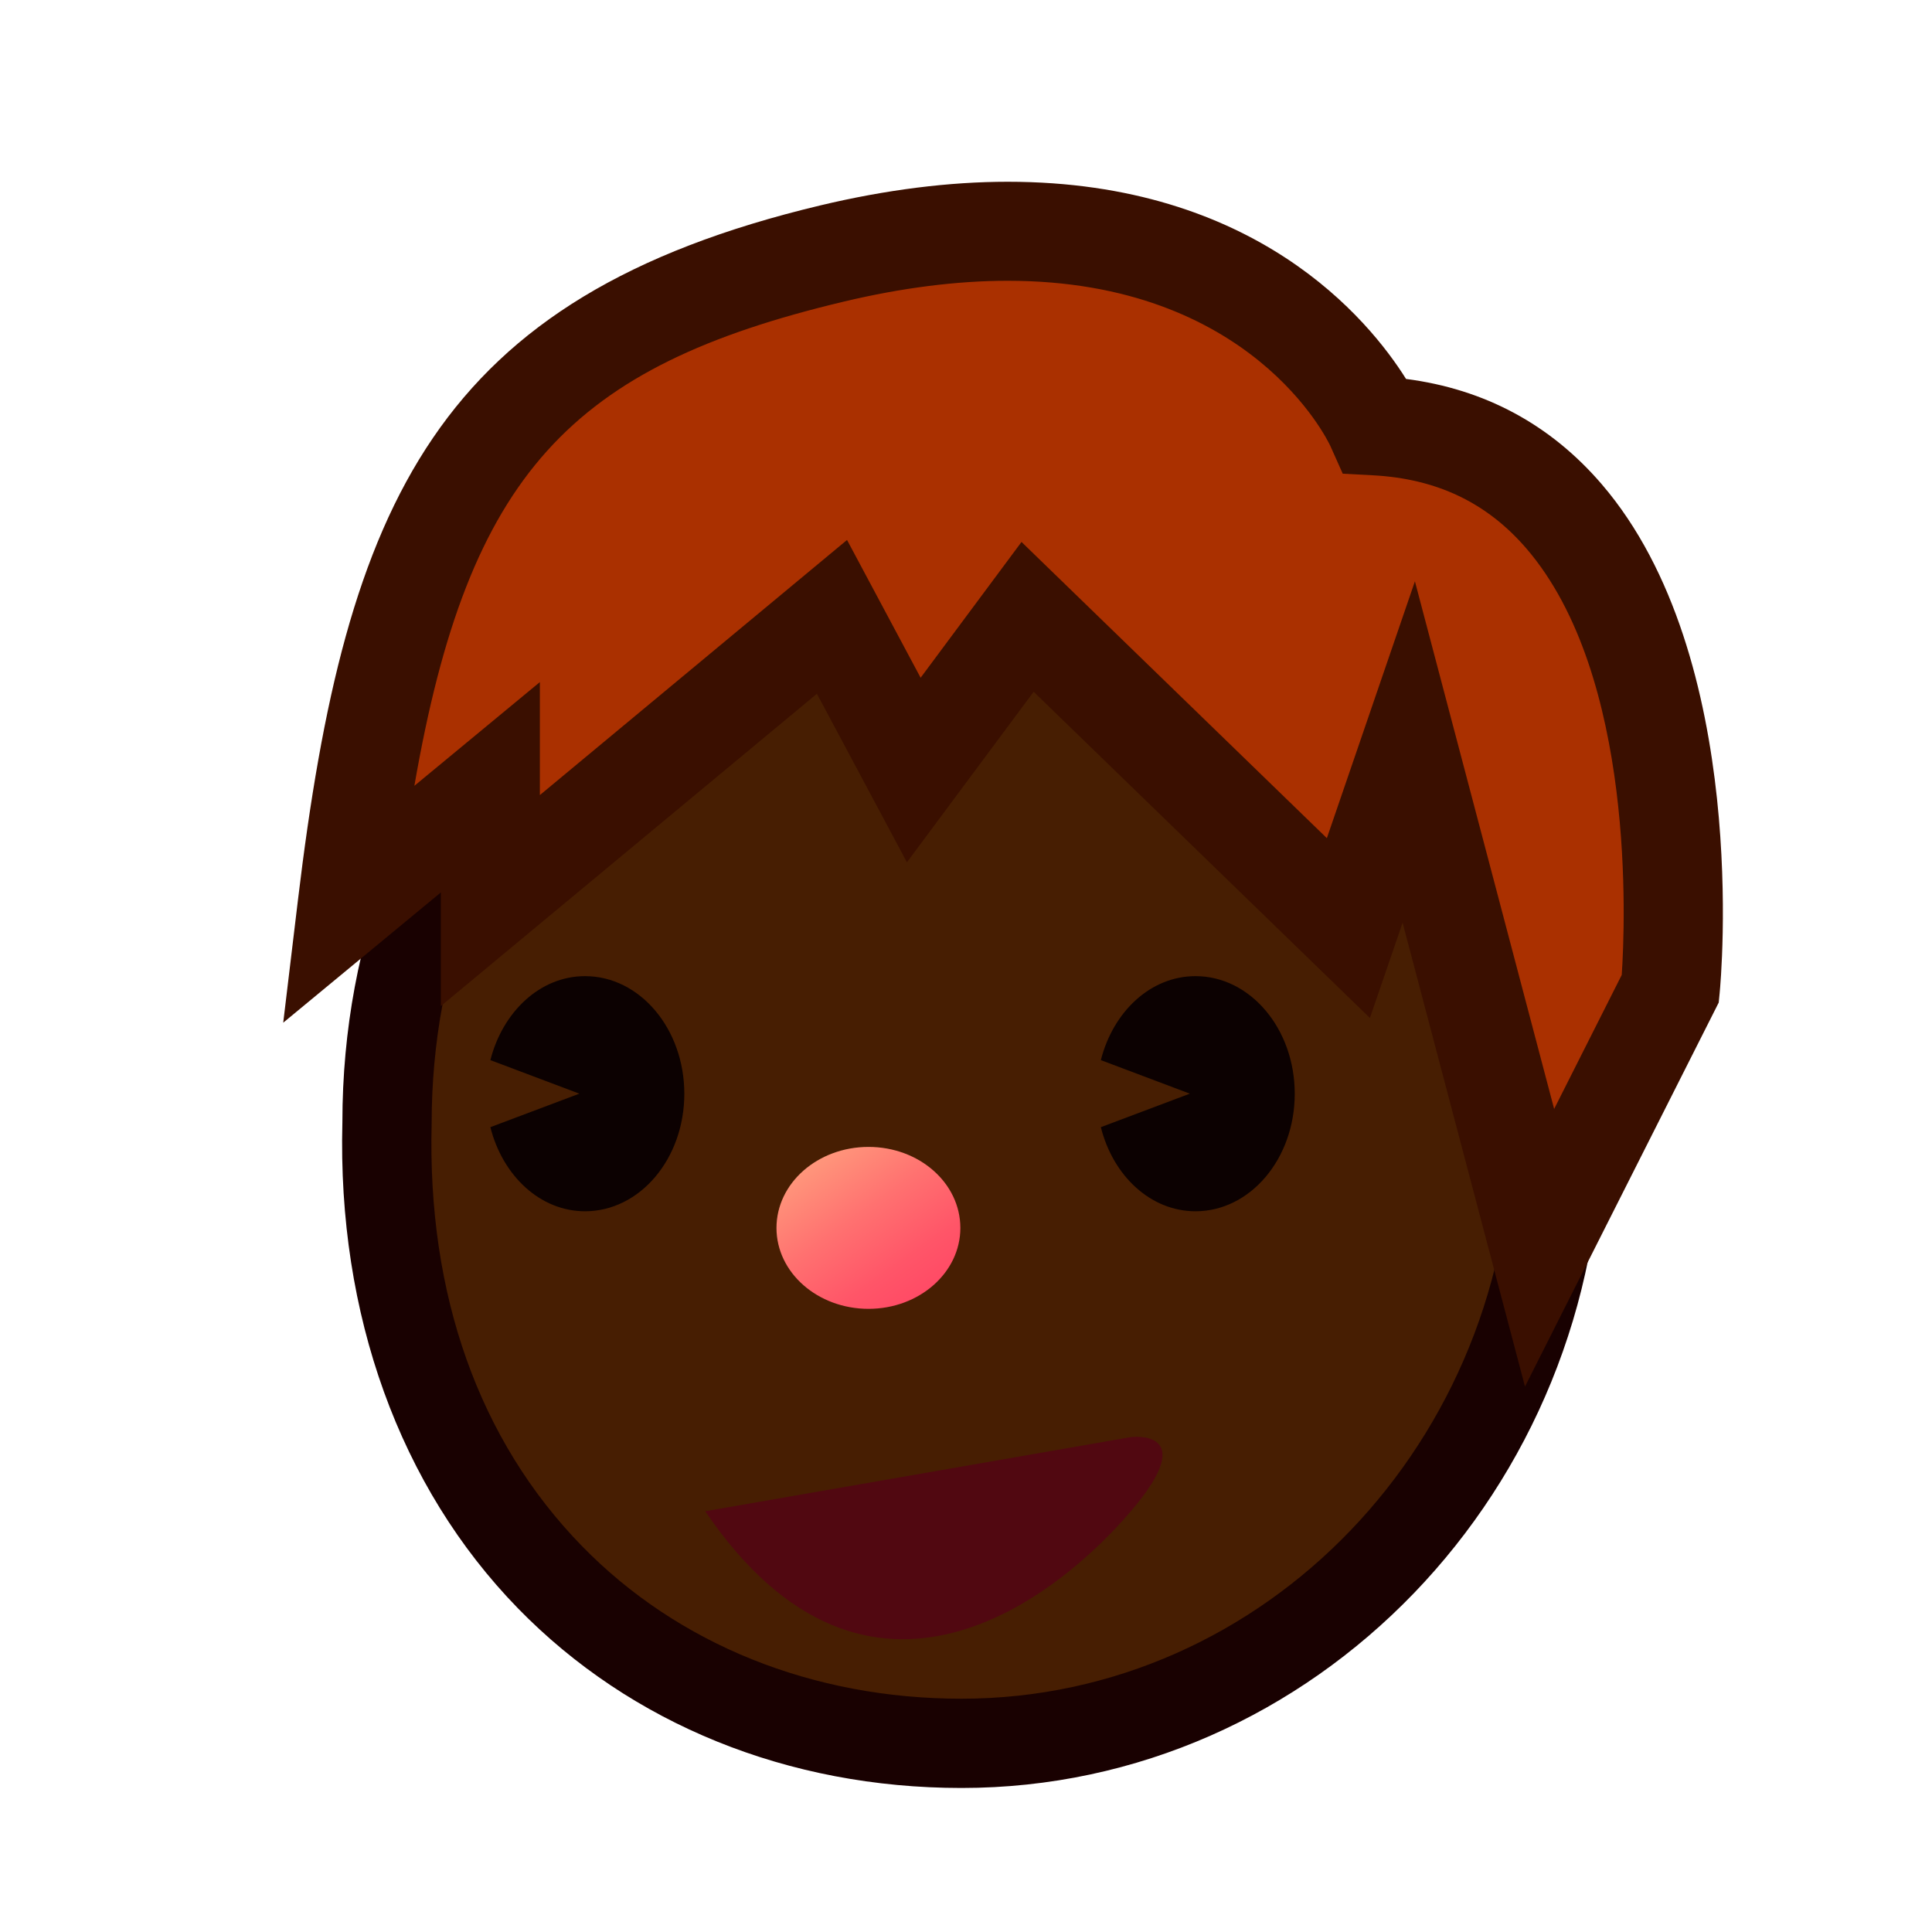 <?xml version="1.0" encoding="UTF-8"?>
<!-- Generated by phantom_svg. -->
<svg width="64px" height="64px" viewBox="0 0 64 64" preserveAspectRatio="none" xmlns="http://www.w3.org/2000/svg" xmlns:xlink="http://www.w3.org/1999/xlink" version="1.1">
  <g id="レイヤー_1">
  </g>
  <g id="_x32_._x3000_Human_x2F_Living_Things">
    <path style='fill:#471E02;' d='M51.579,37.216c0,11.343-8.834,20.534-19.729,20.534
		c-10.898,0-19.356-8.083-19.031-20.536c0-11.343,8.133-20.536,19.031-20.536
		C42.745,16.678,51.579,25.873,51.579,37.216z'/>
    <path style='fill:#190101;' d='M31.851,59.229c-5.736,0-10.956-2.115-14.697-5.955
		c-3.914-4.019-5.979-9.735-5.812-16.099C11.341,24.87,20.35,15.2,31.851,15.2
		c11.693,0,21.207,9.876,21.207,22.016C53.058,49.354,43.544,59.229,31.851,59.229z
		 M31.851,18.157c-9.842,0-17.552,8.371-17.552,19.057
		c-0.148,5.678,1.572,10.504,4.974,13.996c3.18,3.264,7.647,5.062,12.579,5.062
		c10.063,0,18.25-8.548,18.25-19.056C50.101,26.707,41.914,18.157,31.851,18.157z'/>
    <linearGradient id='SVGID_1_' gradientUnits='userSpaceOnUse' x1='-39.444' y1='37.706' x2='-34.521' y2='44.656' gradientTransform='matrix(1 0 0 1 66.109 0)'>
      <stop offset='0' style='stop-color:#FFA67F'/>
      <stop offset='0.097' style='stop-color:#FF967B'/>
      <stop offset='0.366' style='stop-color:#FF7170'/>
      <stop offset='0.614' style='stop-color:#FF5568'/>
      <stop offset='0.834' style='stop-color:#FF4564'/>
      <stop offset='1' style='stop-color:#FF3F62'/>
    </linearGradient>
    <path style='fill:url(#SVGID_1_);' d='M31.813,40.678c0,1.479-1.361,2.679-3.042,2.679
		c-1.684,0-3.049-1.199-3.049-2.679c0-1.485,1.365-2.685,3.049-2.685
		C30.453,37.993,31.813,39.192,31.813,40.678z'/>
    <g>
      <path style='fill:#0C0101;' d='M19.38,32.336c-1.488,0-2.727,1.179-3.136,2.782l2.948,1.111
			l-2.948,1.11C16.649,38.946,17.892,40.125,19.38,40.125
			c1.818,0,3.289-1.741,3.289-3.894C22.668,34.08,21.198,32.336,19.38,32.336z'/>
      <g>
        <path style='fill:#0C0101;' d='M39.603,32.336c-1.491,0-2.729,1.177-3.136,2.782
				l2.948,1.111l-2.948,1.11C36.869,38.946,38.111,40.125,39.603,40.125
				c1.815,0,3.287-1.741,3.287-3.894C42.89,34.08,41.418,32.336,39.603,32.336z'/>
      </g>
    </g>
    <path style='fill:#510811;' d='M23.361,50.062l14.1-2.456c0,0,2.36-0.303,0,2.456
		C35.115,52.821,28.782,58.036,23.361,50.062z'/>
    <g>
      <path style='fill:#AA3000;' d='M11.5,30l4.744-3.92v3.753l11.316-9.398l2.71,5.074
			l3.77-5.074l10.627,10.309l2-5.833L51,41.333l4.333-8.586
			c0,0,1.765-18.022-9.764-18.639c0,0-4.033-9.041-18.009-5.709
			C16.244,11.097,13.122,16.5,11.5,30z'/>
      <path style='fill:#3A0F00;' d='M50.517,45.931l-4.054-15.366l-1.083,3.157L34.241,22.915
			l-4.198,5.65l-2.982-5.583L14.604,33.327v-3.764l-5.222,4.315l0.489-4.074
			c1.581-13.165,4.575-19.964,17.308-23.001c2.177-0.519,4.264-0.782,6.204-0.782
			c8.207,0,11.955,4.557,13.194,6.532c2.604,0.337,4.779,1.506,6.478,3.482
			c4.936,5.744,3.954,16.418,3.91,16.87l-0.03,0.306L50.517,45.931z
			 M46.871,19.257l4.612,17.478l2.239-4.439c0.112-1.653,0.47-9.911-3.159-14.127
			c-1.307-1.518-2.969-2.311-5.082-2.424l-1.001-0.053l-0.409-0.916
			c-0.099-0.213-2.636-5.475-10.688-5.475c-1.684,0-3.516,0.233-5.443,0.693
			c-9.015,2.149-12.419,5.676-14.213,16.037l4.157-3.436v3.743l10.175-8.451
			l2.438,4.564l3.342-4.498l10.115,9.812L46.871,19.257z'/>
    </g>
  </g>
</svg>